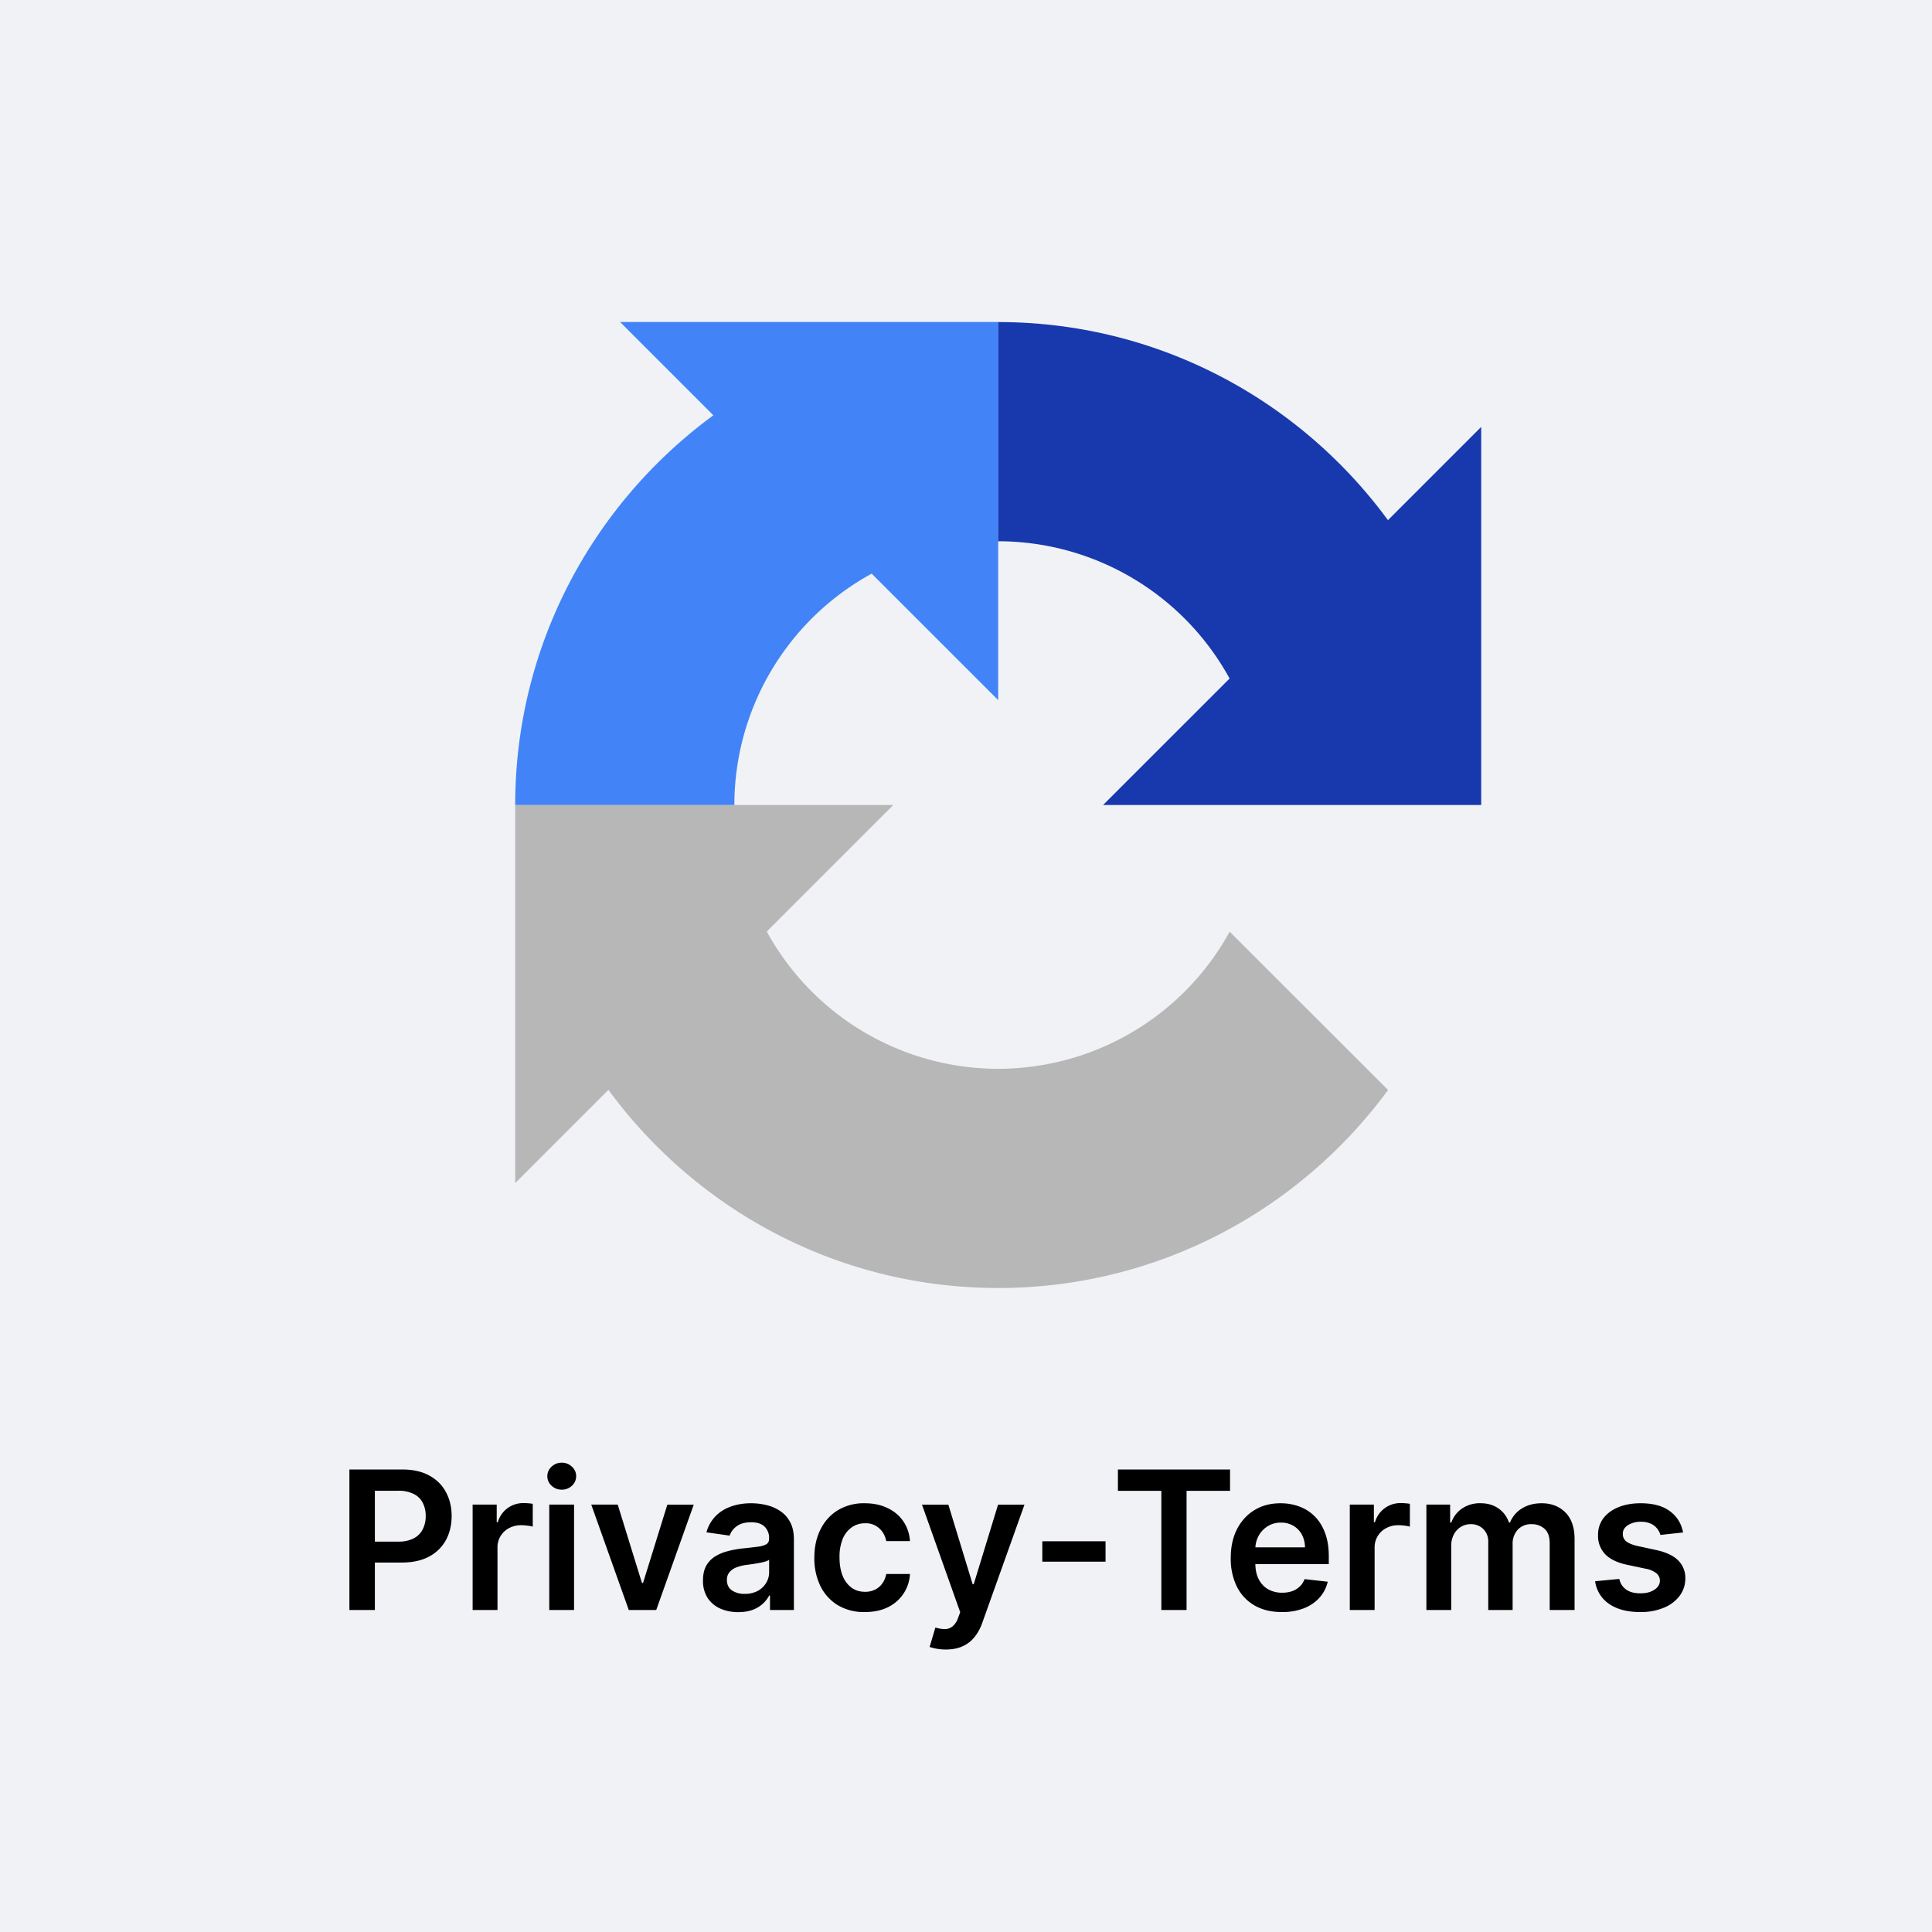 <svg xmlns="http://www.w3.org/2000/svg" width="60" height="60" fill="none"><path fill="#F0F2F5" d="M0 0h60v60H0z"/><path fill="#B7B7B7" d="M38.189 28.934a8.211 8.211 0 0 1-7.19 4.259 8.198 8.198 0 0 1-7.186-4.263l3.93-3.93H16v11.743l2.896-2.896C21.628 37.574 26.034 40 30.998 40c4.969 0 9.378-2.426 12.11-6.15l-4.92-4.916Z"/><path fill="#4284F7" d="M31 10H19.257l2.897 2.898C18.426 15.629 16 20.035 16 25h6.806a8.198 8.198 0 0 1 4.265-7.185L31 21.743V10.002Z"/><path fill="#1839AD" d="M43.104 16.154c-2.732-3.726-7.137-6.152-12.106-6.152v6.807a8.202 8.202 0 0 1 7.188 4.263L34.257 25H46V13.258l-2.896 2.896Z"/><path fill="#000" d="M10.851 50v-4.364h1.637c.335 0 .616.063.843.188.23.125.402.297.518.516.118.217.177.464.177.741 0 .28-.059.528-.177.746a1.263 1.263 0 0 1-.522.513c-.23.124-.513.186-.85.186h-1.085v-.65h.979a1 1 0 0 0 .481-.103.645.645 0 0 0 .277-.28.89.89 0 0 0 .092-.412.877.877 0 0 0-.092-.41.623.623 0 0 0-.28-.274 1.024 1.024 0 0 0-.483-.1h-.724V50h-.79Zm3.827 0v-3.273h.748v.546h.034a.816.816 0 0 1 .808-.593 1.766 1.766 0 0 1 .277.022v.71a.815.815 0 0 0-.155-.03 1.423 1.423 0 0 0-.203-.015.78.78 0 0 0-.38.091.67.67 0 0 0-.357.618V50h-.771Zm2.38 0v-3.273h.77V50h-.77Zm.387-3.737a.45.45 0 0 1-.315-.122.391.391 0 0 1-.132-.296c0-.116.044-.215.132-.296a.446.446 0 0 1 .315-.124c.124 0 .229.042.316.124.088.081.132.18.132.296a.392.392 0 0 1-.132.296.445.445 0 0 1-.316.122Zm4.1.464L20.38 50h-.853l-1.165-3.273h.822l.752 2.431h.035l.754-2.43h.82Zm1.382 3.34c-.207 0-.394-.038-.56-.112a.915.915 0 0 1-.393-.332.973.973 0 0 1-.142-.541c0-.185.034-.338.102-.458a.791.791 0 0 1 .28-.29c.117-.073.25-.127.398-.164.149-.039.303-.066.462-.083.192-.02.347-.038.467-.054a.692.692 0 0 0 .26-.076c.055-.036.083-.09.083-.164v-.013a.483.483 0 0 0-.143-.373c-.095-.088-.232-.132-.411-.132-.19 0-.34.041-.45.123a.613.613 0 0 0-.221.292l-.72-.102a1.15 1.15 0 0 1 .28-.498c.131-.136.291-.236.48-.303.189-.068.398-.102.626-.102.158 0 .315.018.471.055.157.037.3.098.428.183a.92.92 0 0 1 .312.343c.08.145.119.326.119.544V50h-.742v-.45h-.025a.942.942 0 0 1-.516.446c-.126.047-.275.07-.445.07Zm.2-.568a.84.84 0 0 0 .403-.091.677.677 0 0 0 .262-.248.63.63 0 0 0 .094-.334v-.386a.361.361 0 0 1-.124.056c-.057.017-.12.032-.192.044a5.988 5.988 0 0 1-.392.06 1.351 1.351 0 0 0-.309.077.515.515 0 0 0-.215.149.365.365 0 0 0-.079.243c0 .142.052.25.156.322a.676.676 0 0 0 .396.108Zm3.731.565a1.58 1.58 0 0 1-.842-.215 1.437 1.437 0 0 1-.539-.595 1.966 1.966 0 0 1-.187-.878c0-.332.064-.625.192-.88s.308-.454.54-.596a1.56 1.56 0 0 1 .832-.215c.265 0 .5.049.705.147.206.096.37.233.492.41.122.177.192.383.209.619h-.737a.704.704 0 0 0-.213-.394.615.615 0 0 0-.446-.16.696.696 0 0 0-.415.128.818.818 0 0 0-.28.362 1.478 1.478 0 0 0-.097.567c0 .223.033.414.098.575a.84.84 0 0 0 .275.368c.119.086.259.128.42.128a.699.699 0 0 0 .304-.064.612.612 0 0 0 .228-.19.728.728 0 0 0 .126-.3h.737a1.212 1.212 0 0 1-.686 1.033c-.203.1-.442.15-.716.15Zm2.515 1.163a1.557 1.557 0 0 1-.503-.08l.179-.602c.112.033.212.049.3.047a.368.368 0 0 0 .233-.083.589.589 0 0 0 .172-.264l.066-.177-1.187-3.34h.819l.754 2.47h.034l.756-2.47h.82l-1.31 3.668a1.47 1.47 0 0 1-.243.446.986.986 0 0 1-.37.285c-.145.067-.319.1-.52.1Zm4.961-3.362v.635H32.37v-.635h1.964Zm.384-1.566v-.663H38.2v.663h-1.35V50h-.783v-3.701h-1.349Zm5.093 3.765c-.328 0-.611-.068-.85-.205a1.385 1.385 0 0 1-.548-.583 1.955 1.955 0 0 1-.191-.893c0-.337.063-.632.191-.887.13-.255.31-.454.542-.596.231-.144.503-.215.816-.215.201 0 .392.032.57.098.18.064.34.163.478.298.139.135.248.307.328.516.08.207.12.454.12.741v.237h-2.683v-.52h1.943a.83.83 0 0 0-.096-.395.696.696 0 0 0-.262-.274.736.736 0 0 0-.388-.1.751.751 0 0 0-.415.115.792.792 0 0 0-.28.298.857.857 0 0 0-.1.403v.453c0 .19.035.354.105.49.07.135.167.24.292.311a.873.873 0 0 0 .439.107.934.934 0 0 0 .304-.047c.091-.032.17-.08.237-.143a.594.594 0 0 0 .151-.232l.72.081c-.045.19-.132.357-.26.499-.126.14-.288.25-.485.328a1.86 1.86 0 0 1-.678.115ZM41.919 50v-3.273h.748v.546h.034a.817.817 0 0 1 .807-.593 1.761 1.761 0 0 1 .277.022v.71a.814.814 0 0 0-.155-.03 1.423 1.423 0 0 0-.203-.015.78.78 0 0 0-.379.091.67.67 0 0 0-.358.618V50h-.771Zm2.379 0v-3.273h.737v.556h.038a.869.869 0 0 1 .339-.439.984.984 0 0 1 .565-.16c.221 0 .408.055.56.163a.847.847 0 0 1 .324.436h.034a.895.895 0 0 1 .366-.434c.174-.11.379-.164.616-.164.301 0 .547.095.737.285.19.19.286.468.286.833V50h-.773v-2.077c0-.204-.055-.352-.162-.446a.578.578 0 0 0-.397-.142.559.559 0 0 0-.436.174.646.646 0 0 0-.156.45V50h-.757v-2.11a.543.543 0 0 0-.153-.404.536.536 0 0 0-.396-.151.56.56 0 0 0-.303.085.595.595 0 0 0-.217.236.74.74 0 0 0-.081.354V50h-.771Zm7.971-2.408-.703.077a.564.564 0 0 0-.104-.2.517.517 0 0 0-.197-.151.713.713 0 0 0-.302-.058.74.74 0 0 0-.405.104c-.108.07-.161.16-.16.27a.283.283 0 0 0 .105.233c.072.06.191.109.358.147l.558.12c.31.066.54.172.69.317a.757.757 0 0 1 .23.569.89.89 0 0 1-.18.545 1.162 1.162 0 0 1-.493.367 1.86 1.86 0 0 1-.724.132c-.4 0-.723-.084-.968-.252a1.01 1.01 0 0 1-.436-.705l.752-.072a.53.53 0 0 0 .217.334c.11.076.255.113.433.113.183 0 .33-.037.44-.113.113-.075.169-.168.169-.279a.29.29 0 0 0-.109-.232.759.759 0 0 0-.332-.14l-.558-.118c-.314-.065-.546-.175-.697-.33a.812.812 0 0 1-.224-.592.839.839 0 0 1 .164-.525c.113-.149.268-.264.467-.345.2-.082.431-.123.692-.123.384 0 .686.081.906.245.222.163.359.384.411.662Z"/></svg>